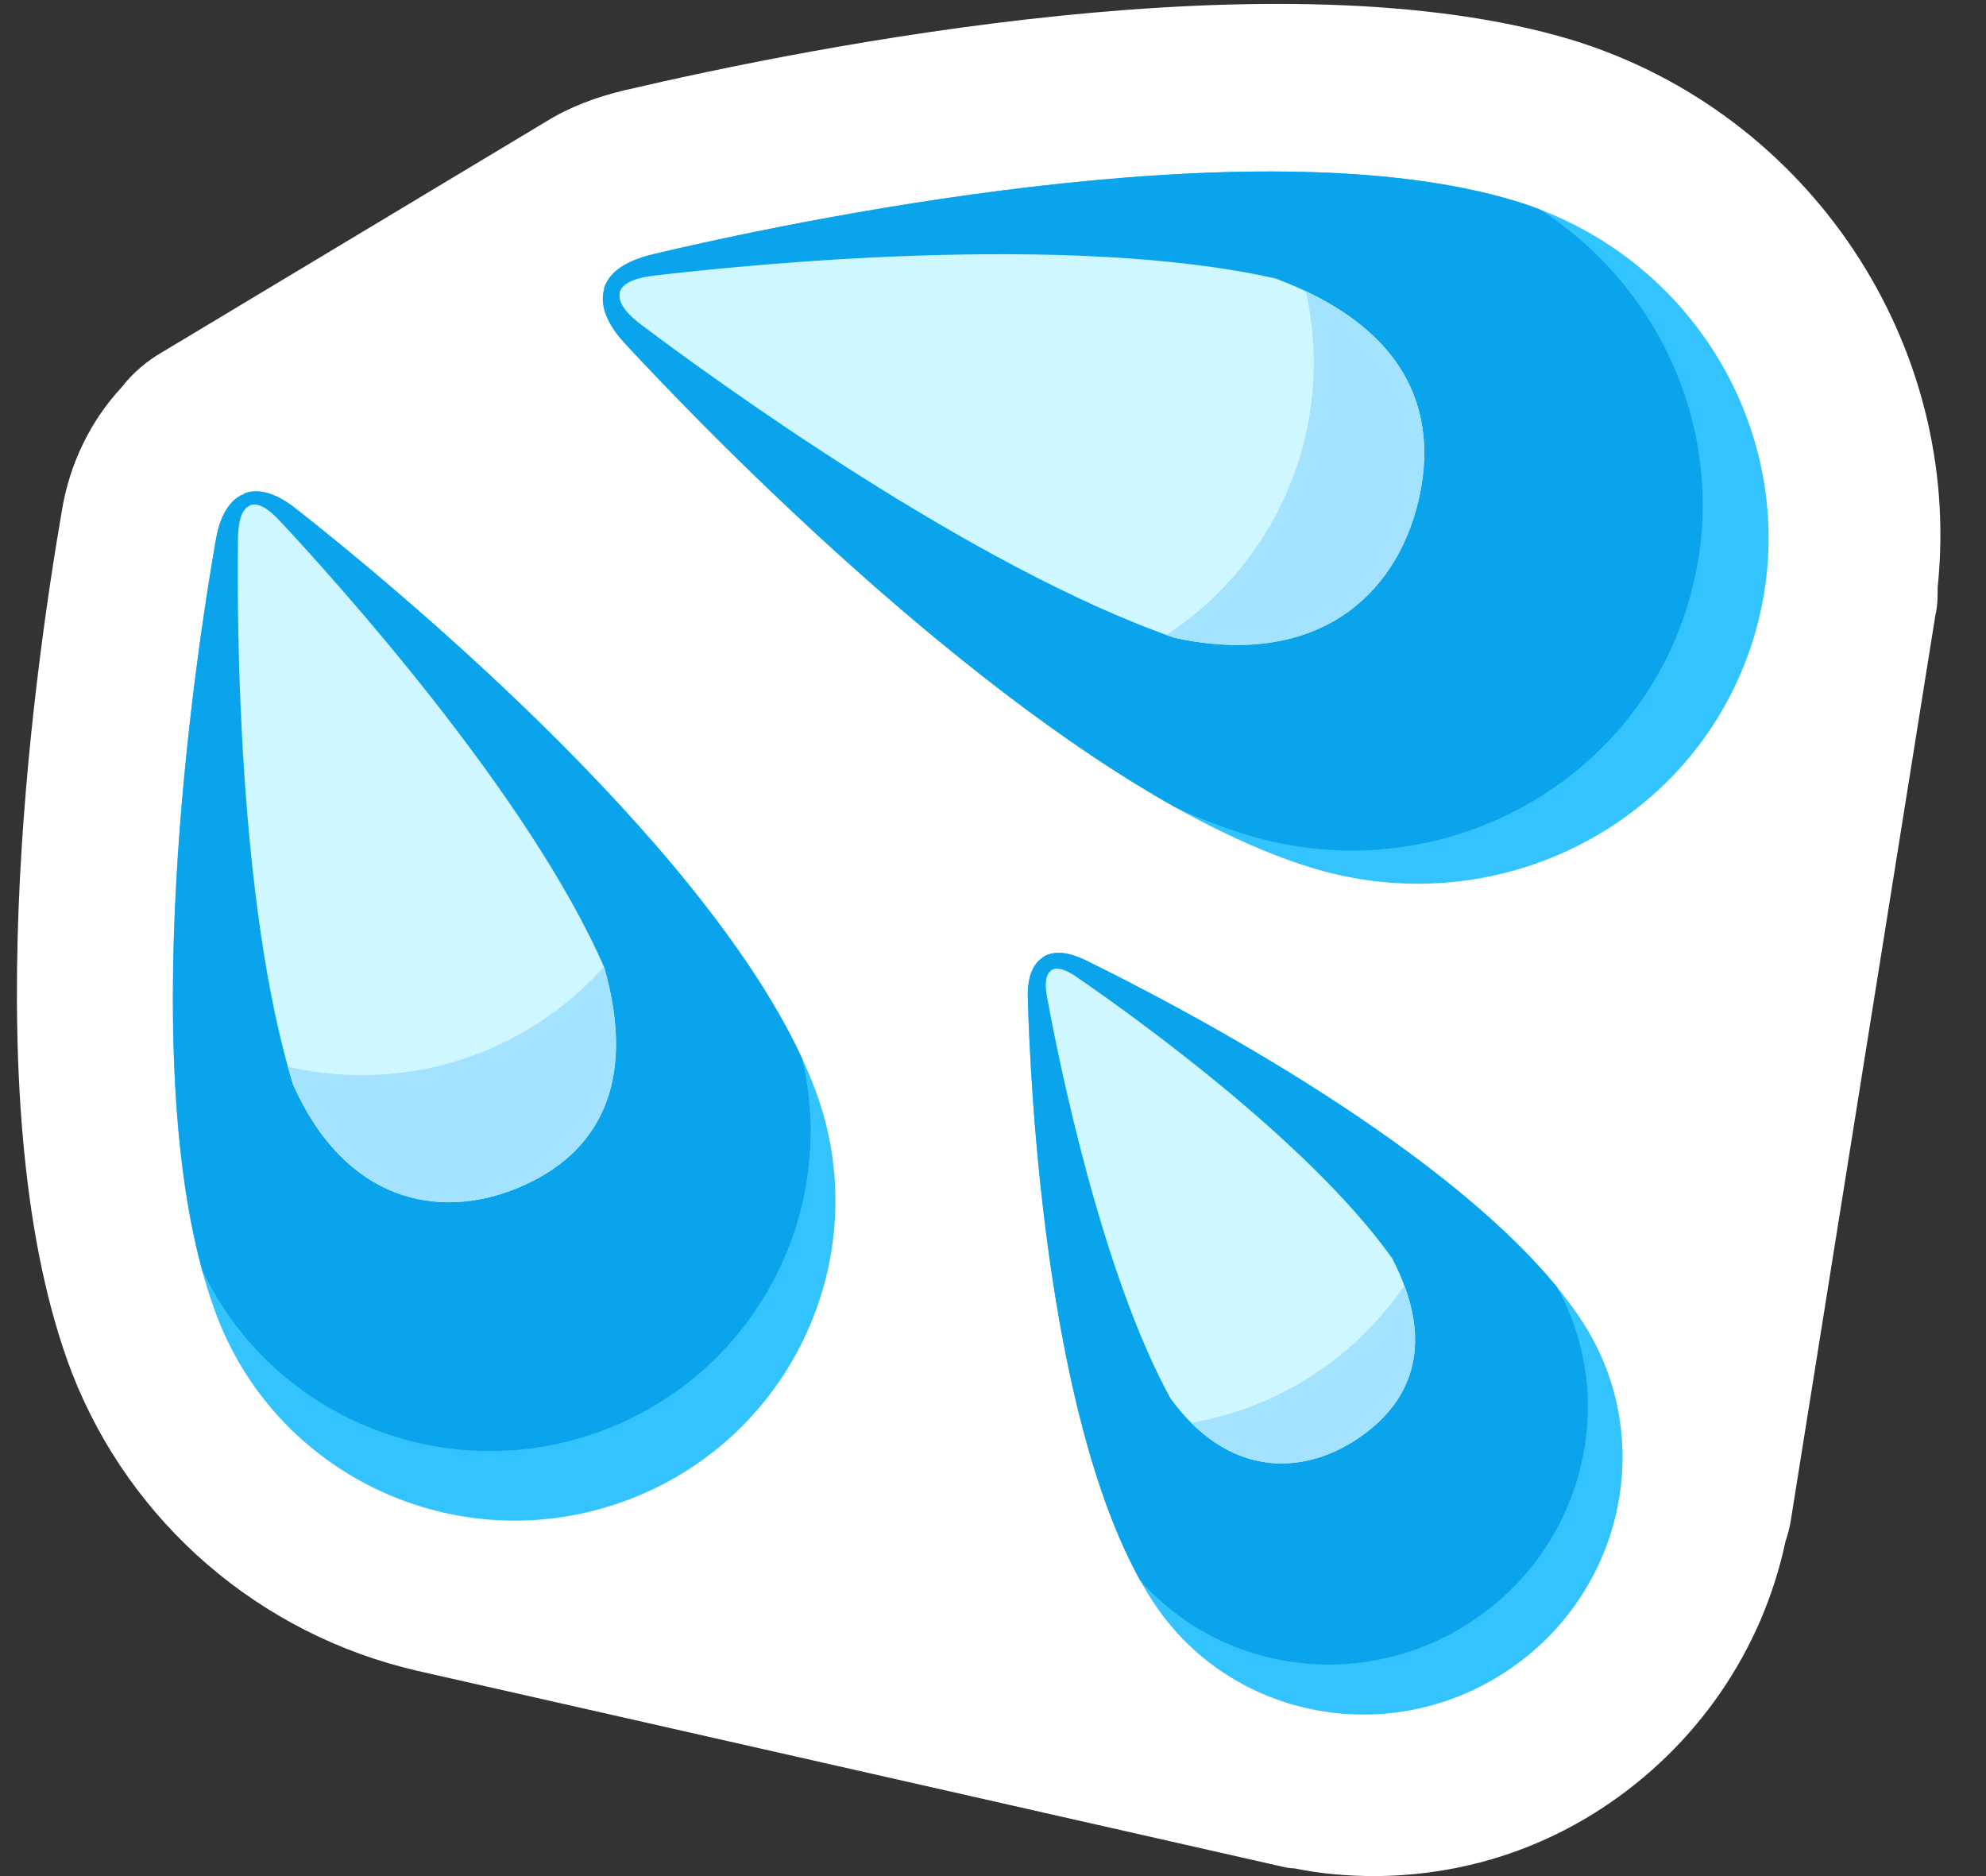 <svg width="18" height="17" viewBox="0 0 18 17" fill="none" xmlns="http://www.w3.org/2000/svg">
<rect x="0" y="0" width="18" height="17" fill="#333333" stroke="none"/>
<path d="M12.462 17C12.222 17 11.972 16.98 11.732 16.93C11.692 16.93 11.642 16.92 11.602 16.91L3.782 15.14C2.352 14.81 1.182 13.8 0.652 12.44C-0.248 10.09 0.292 6.19 0.562 4.62C0.632 4.2 0.822 3.81 1.102 3.51C1.202 3.38 1.332 3.27 1.472 3.19L4.952 1.1C5.162 0.97 5.402 0.88 5.652 0.82C7.362 0.42 11.612 -0.43 14.242 0.36C16.402 1.02 17.792 3.12 17.562 5.32C17.562 5.4 17.562 5.49 17.542 5.57L16.232 13.77C16.222 13.84 16.202 13.91 16.182 13.97C15.972 14.96 15.372 15.83 14.512 16.39C13.882 16.8 13.172 17 12.442 17H12.462Z" fill="white"/>
<path d="M5.474 2.615C5.532 2.424 5.753 2.343 5.925 2.302C7.062 2.033 11.364 1.102 13.732 1.821C15.433 2.337 16.402 4.109 15.895 5.778C15.388 7.448 13.598 8.382 11.897 7.866C9.529 7.147 6.471 3.982 5.678 3.127C5.554 2.997 5.42 2.804 5.477 2.616L5.474 2.615Z" fill="#33C4FF"/>
<path d="M13.953 1.896C15.129 2.649 15.717 4.098 15.298 5.477C14.791 7.147 13.002 8.082 11.3 7.565C11.097 7.503 10.888 7.423 10.676 7.328C8.577 6.161 6.339 3.84 5.678 3.127C5.554 2.997 5.42 2.804 5.477 2.616L5.474 2.615C5.532 2.424 5.753 2.343 5.925 2.302C7.062 2.033 11.364 1.102 13.732 1.821C13.807 1.843 13.881 1.869 13.953 1.896Z" fill="#0AA4ED"/>
<path d="M2.212 4.472C2.383 4.406 2.566 4.517 2.69 4.616C3.518 5.268 6.587 7.782 7.381 9.853C7.951 11.341 7.202 13.012 5.707 13.585C4.212 14.159 2.538 13.417 1.967 11.93C1.173 9.858 1.773 5.937 1.954 4.902C1.98 4.742 2.046 4.54 2.213 4.475L2.212 4.472Z" fill="#33C4FF"/>
<path d="M7.269 9.589C7.6 10.976 6.856 12.428 5.482 12.955C4.059 13.501 2.472 12.855 1.832 11.507C1.25 9.365 1.786 5.87 1.955 4.902C1.98 4.742 2.047 4.54 2.214 4.475L2.213 4.472C2.384 4.406 2.567 4.517 2.691 4.616C3.484 5.24 6.333 7.574 7.269 9.589Z" fill="#0AA4ED"/>
<path d="M5.478 8.77C5.778 9.832 5.412 10.462 4.703 10.76C3.968 11.069 3.122 10.879 2.655 9.824C2.152 8.178 2.147 5.597 2.157 4.883C2.158 4.765 2.177 4.619 2.263 4.582L2.262 4.58C2.351 4.542 2.46 4.638 2.537 4.721C3.026 5.245 4.791 7.193 5.478 8.77Z" fill="#CFF7FF"/>
<path d="M11.559 2.523C12.724 2.956 13.054 3.705 12.854 4.545C12.647 5.416 11.913 6.056 10.644 5.779C8.813 5.142 6.464 3.433 5.822 2.95C5.715 2.872 5.594 2.757 5.618 2.654L5.615 2.654C5.64 2.549 5.8 2.513 5.926 2.498C6.727 2.403 9.67 2.099 11.559 2.523Z" fill="#CFF7FF"/>
<path d="M9.45 8.674C9.574 8.594 9.734 8.649 9.847 8.705C10.598 9.073 13.397 10.51 14.347 11.984C15.03 13.043 14.709 14.465 13.63 15.16C12.551 15.855 11.124 15.56 10.442 14.501C9.492 13.027 9.339 9.884 9.316 9.05C9.311 8.922 9.33 8.754 9.452 8.676L9.45 8.674Z" fill="#33C4FF"/>
<path d="M14.112 11.663C14.688 12.705 14.35 14.04 13.316 14.707C12.336 15.338 11.07 15.153 10.334 14.321C9.48 12.785 9.338 9.851 9.316 9.05C9.311 8.922 9.33 8.754 9.452 8.676L9.45 8.674C9.574 8.594 9.734 8.649 9.847 8.705C10.543 9.046 13 10.306 14.112 11.663Z" fill="#0AA4ED"/>
<path d="M12.617 11.401C13.006 12.149 12.819 12.684 12.319 13.027C11.8 13.383 11.123 13.383 10.607 12.669C9.976 11.516 9.589 9.577 9.491 9.039C9.473 8.95 9.466 8.837 9.527 8.795L9.526 8.793C9.589 8.75 9.687 8.804 9.758 8.853C10.212 9.164 11.856 10.332 12.617 11.401Z" fill="#CFF7FF"/>
<path d="M5.473 8.761C4.934 9.363 4.15 9.742 3.278 9.742C3.048 9.742 2.824 9.715 2.608 9.665C2.623 9.719 2.639 9.772 2.655 9.825C3.122 10.88 3.968 11.069 4.703 10.76C5.412 10.462 5.778 9.832 5.477 8.77C5.476 8.767 5.475 8.764 5.473 8.761Z" fill="#A3E3FF"/>
<path d="M10.571 5.754C11.376 5.228 11.907 4.319 11.907 3.286C11.907 3.064 11.882 2.848 11.836 2.64C12.775 3.083 13.037 3.776 12.854 4.545C12.646 5.416 11.913 6.056 10.643 5.779C10.619 5.771 10.595 5.762 10.571 5.754Z" fill="#A3E3FF"/>
<path d="M12.729 11.649C12.288 12.294 11.598 12.755 10.797 12.893C11.281 13.378 11.862 13.341 12.319 13.027C12.762 12.723 12.959 12.269 12.729 11.649Z" fill="#A3E3FF"/>
</svg>
